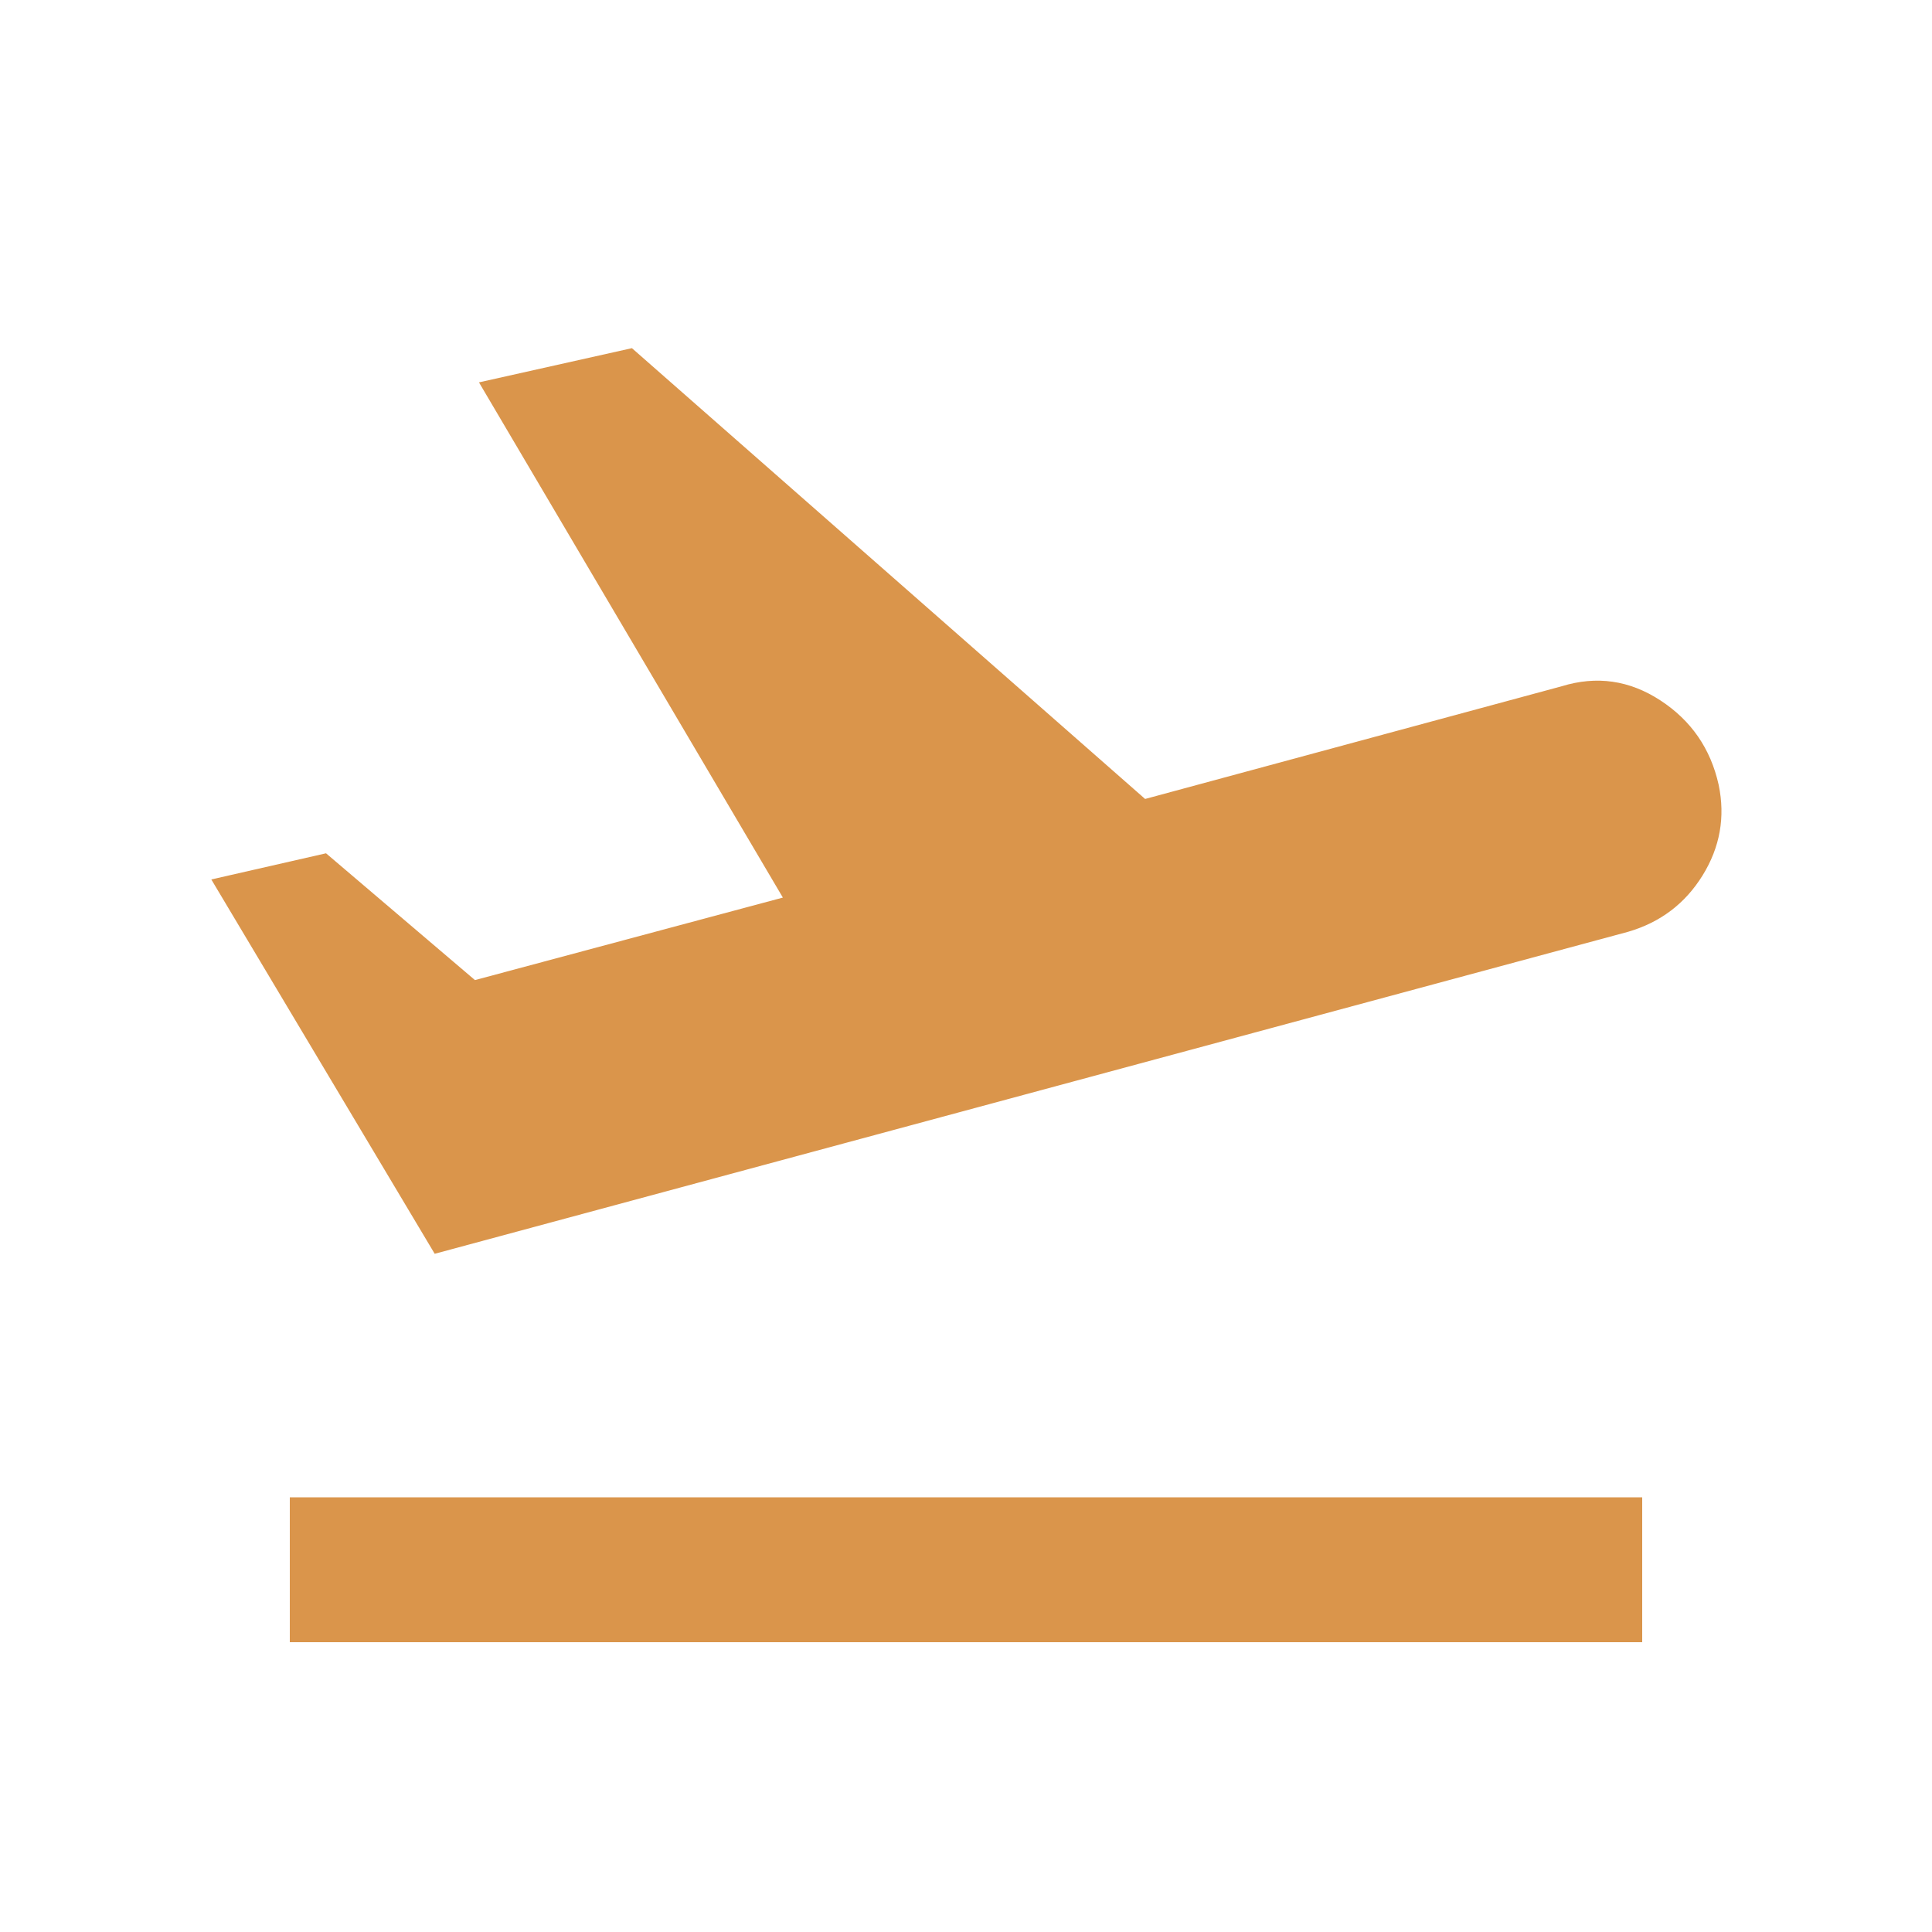 <svg xmlns="http://www.w3.org/2000/svg" height="20px" viewBox="0 -960 960 960" width="20px" fill="#DA954B"><path d="M144-144v-72h672v72H144Zm72-193L105-523l57-13 74 63 153-41-151-256 76-17 255 224 207-56q26-8 49 7t29 42q5 24-8 45t-37 28L216-337Z"/></svg>